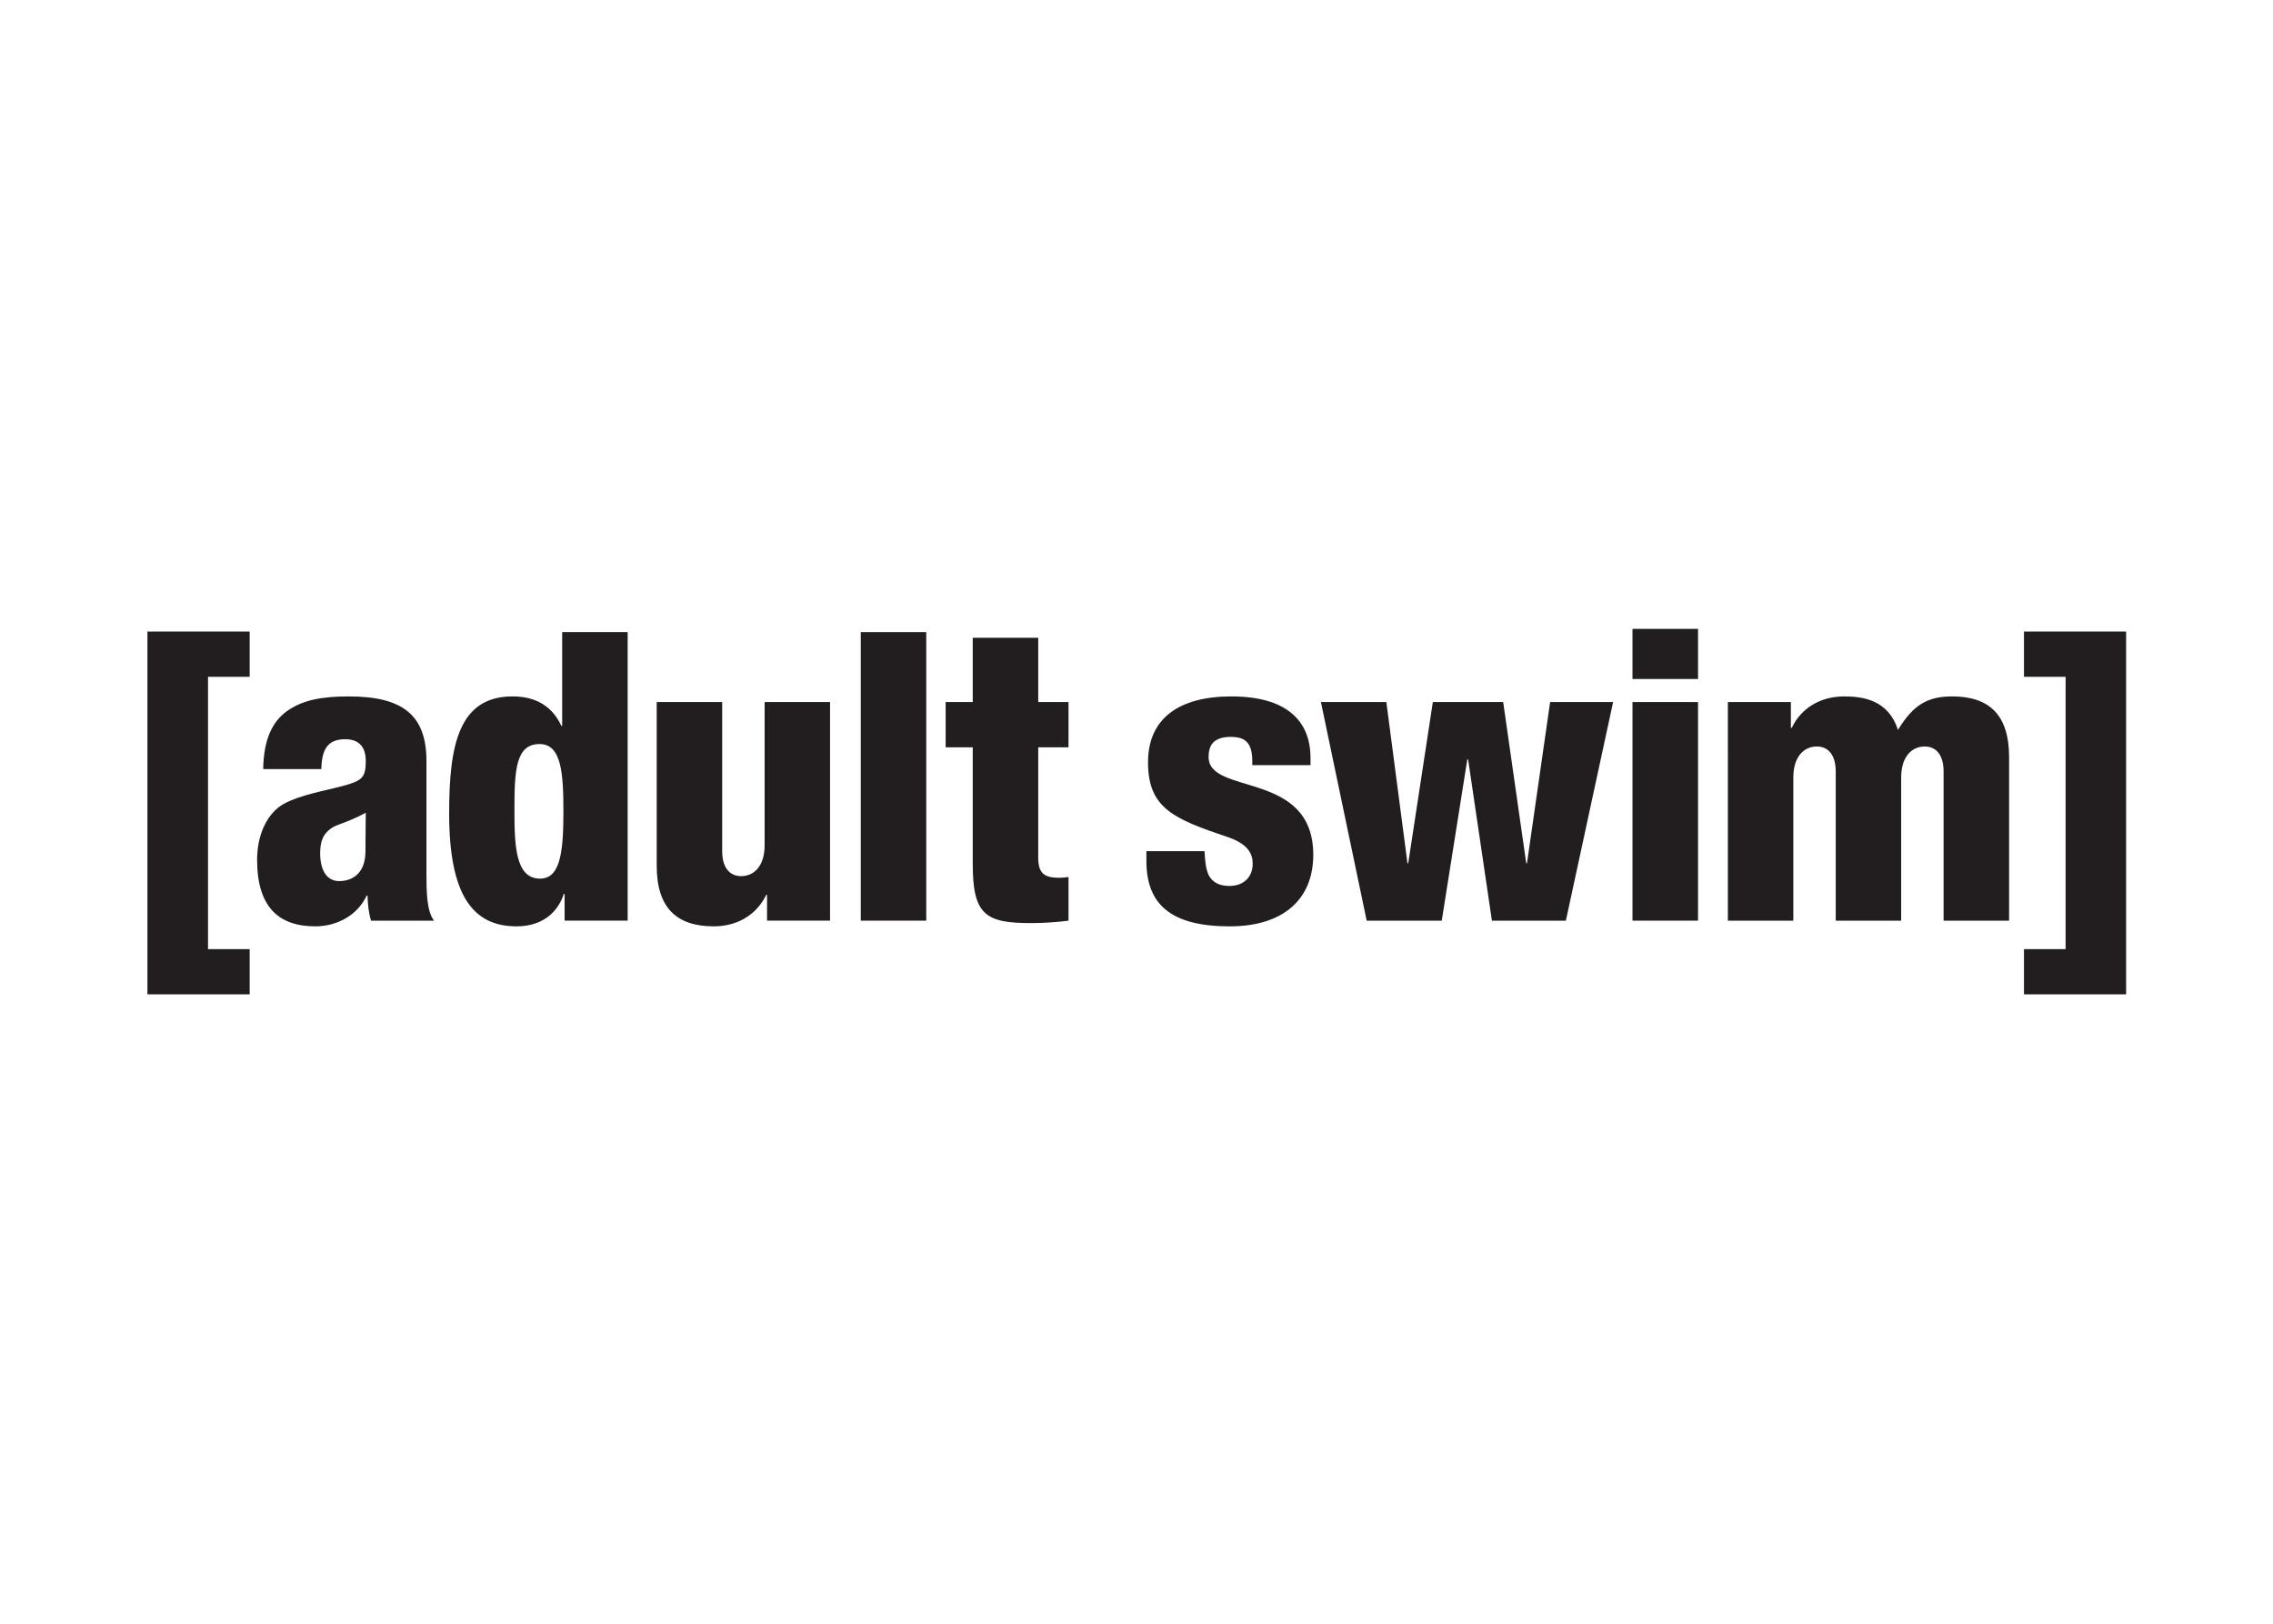 <svg clip-rule="evenodd" fill-rule="evenodd" stroke-linejoin="round" stroke-miterlimit="2" viewBox="0 0 560 400" xmlns="http://www.w3.org/2000/svg"><g fill="#221e1f" fill-rule="nonzero" transform="matrix(.738 0 0 .738 108.751 364.186)"><path d="m-40.085-236.759c.144-6.313 1.893-9.965 7.966-9.965 4.868 0 6.867 2.861 6.867 7.271 0 5.554-1.208 6.614-7.802 8.363-6.073 1.62-14.163 2.962-19.573 5.947-5.387 2.966-8.904 10.099-8.904 18.638 0 15.748 7.155 22.24 19.429 22.24 7.299 0 14.166-3.776 17.141-10.259h.292c.083 2.841.374 5.817 1.185 8.363h21.03c-2.54-3.222-2.54-10.265-2.54-15.777v-37.515c0-15.364-7.966-21.562-25.918-21.562-9.029 0-15.245 1.205-20.344 4.692-5.138 3.514-8.091 9.599-8.238 19.564zm-.394 28.082c0-4.068 1.08-6.367 3.37-8.081 2.018-1.624 4.99-1.768 11.857-5.419 0 2.963-.103 6.771-.103 12.824 0 7.261-4.205 9.984-8.779 9.984-4.058 0-6.345-3.504-6.345-9.308"/><path d="m41.124-186.161h21.052v-96.322h-21.863v31.307h-.272c-3.616-7.84-10.252-9.839-16.306-9.839-17.952 0-21.154 16.309-21.154 38.982 0 27.24 7.798 37.768 22.506 37.768 9.692 0 14.166-5.797 15.768-10.809h.269zm-.394-36.016c0 14.153-1.374 21.984-7.822 21.984-8.237 0-8.529-11.178-8.529-22.919 0-13.241.417-22.001 8.382-22.001 7.427 0 7.969 9.974 7.969 22.936"/><path d="m129.74-186.161h-21.03v-8.632h-.272c-3.097 6.48-9.442 10.528-17.513 10.528-12.44 0-19.054-6.2-19.054-20.251v-54.615h21.859v49.778c0 5.253 2.31 8.331 6.345 8.331 4.164 0 7.825-3.213 7.825-10.348v-47.761h21.84z"/><path d="m139.996-282.483h21.863v96.323h-21.863z"/><path d="m177.376-244.03h-9.048v-15.101h9.048v-21.447h21.863v21.447h10.108v15.101h-10.108v36.839c0 5.099 1.873 6.72 7.008 6.72.935 0 2.165-.125 3.1-.25v14.56c-4.18.541-8.382.81-12.546.81-15.098 0-19.425-2.69-19.425-19.697z"/><path d="m254.757-209.353c.166 3.245.416 6.073 1.496 8.235 1.23 2.03 3.228 3.372 6.764 3.372 5.115 0 7.818-3.276 7.818-7.427 0-3.379-1.62-6.604-8.362-8.901-17.952-6.056-26.581-9.57-26.581-24.953 0-14.573 10.252-21.988 27.807-21.988 20.489 0 26.443 9.964 26.443 20.492v2.454h-19.448v-1.384c0-6.313-2.562-8.052-7.158-8.052-5.804 0-7.424 2.799-7.424 6.71 0 12.949 34.946 4.346 34.946 32.669 0 14.685-9.862 23.861-27.897 23.861-19.576 0-27.81-7.28-27.81-21.843v-3.245z"/><path d="m293.614-259.131h21.84l7.053 53.814h.25l8.218-53.814h23.483l7.697 53.814h.25l7.722-53.814h21.027l-15.768 72.97h-24.691l-7.946-53.833h-.269l-8.529 53.833h-25.066z"/><path d="m397.623-283.563h21.882v16.735h-21.882zm0 24.432h21.882v72.97h-21.882z"/><path d="m429.469-259.131h21.03v8.622h.292c3.081-6.493 9.445-10.506 17.516-10.506 6.342 0 14.727 1.205 17.949 11.181 5.163-8.477 9.986-11.181 18.099-11.181 12.398 0 18.993 6.198 18.993 20.22v54.634h-21.863v-49.779c0-5.252-2.267-8.359-6.325-8.359-4.18 0-7.841 3.254-7.841 10.4v47.738h-21.843v-49.779c0-5.252-2.284-8.359-6.345-8.359-4.161 0-7.818 3.254-7.818 10.4v47.738h-21.844z"/><path d="m-98.14-282.669h34.133v15.111h-13.913v90.903h13.913v15.092h-34.133z"/><path d="m528.319-176.655h13.894v-90.903h-13.894v-15.111h34.094v121.106h-34.094z"/></g></svg>